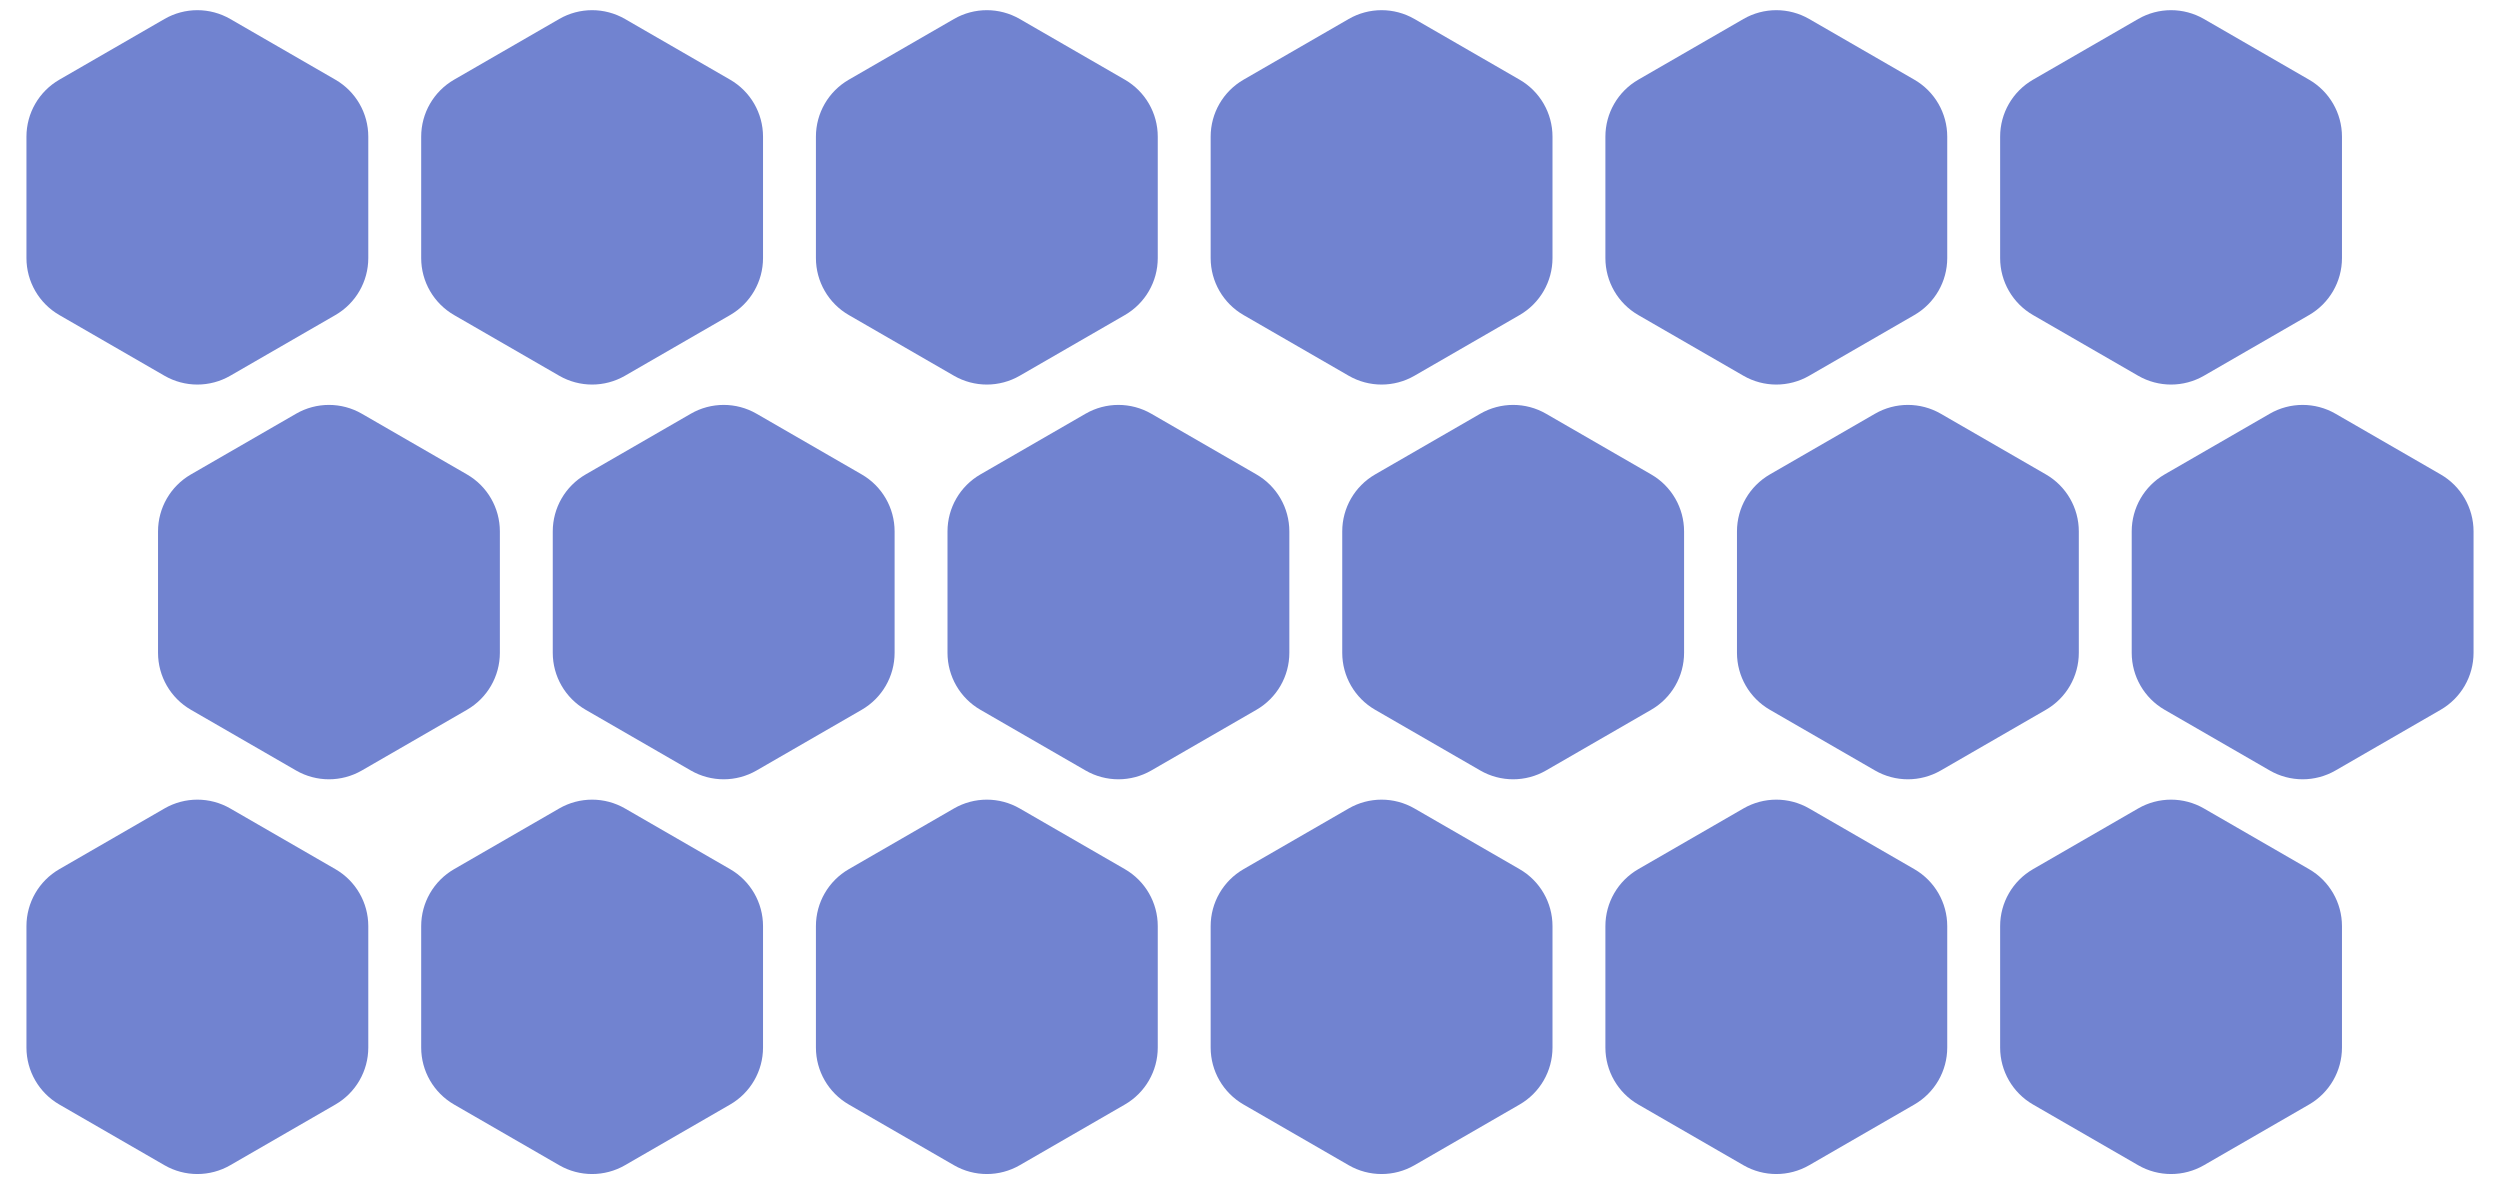<svg width="152" height="72" viewBox="0 0 152 72" fill="none" xmlns="http://www.w3.org/2000/svg">
<path d="M18 25.155C19.238 24.44 20.762 24.44 22 25.155L28.392 28.845C29.63 29.56 30.392 30.88 30.392 32.309V39.691C30.392 41.12 29.63 42.44 28.392 43.155L22 46.845C20.762 47.56 19.238 47.56 18 46.845L11.608 43.155C10.37 42.44 9.608 41.12 9.608 39.691V32.309C9.608 30.88 10.37 29.56 11.608 28.845L18 25.155Z" fill="#7183D0"/>
<path d="M42 25.155C43.238 24.44 44.762 24.44 46 25.155L52.392 28.845C53.63 29.56 54.392 30.88 54.392 32.309V39.691C54.392 41.12 53.63 42.44 52.392 43.155L46 46.845C44.762 47.56 43.238 47.56 42 46.845L35.608 43.155C34.37 42.44 33.608 41.12 33.608 39.691V32.309C33.608 30.88 34.37 29.56 35.608 28.845L42 25.155Z" fill="#7183D0"/>
<path d="M66 25.155C67.238 24.44 68.762 24.44 70 25.155L76.392 28.845C77.63 29.56 78.392 30.88 78.392 32.309V39.691C78.392 41.12 77.63 42.44 76.392 43.155L70 46.845C68.762 47.56 67.238 47.56 66 46.845L59.608 43.155C58.37 42.44 57.608 41.12 57.608 39.691V32.309C57.608 30.88 58.37 29.56 59.608 28.845L66 25.155Z" fill="#7183D0"/>
<path d="M90 25.155C91.238 24.44 92.762 24.44 94 25.155L100.392 28.845C101.63 29.56 102.392 30.88 102.392 32.309V39.691C102.392 41.12 101.63 42.44 100.392 43.155L94 46.845C92.762 47.56 91.238 47.56 90 46.845L83.608 43.155C82.37 42.44 81.608 41.12 81.608 39.691V32.309C81.608 30.88 82.37 29.56 83.608 28.845L90 25.155Z" fill="#7183D0"/>
<path d="M114 25.155C115.238 24.44 116.762 24.44 118 25.155L124.392 28.845C125.63 29.56 126.392 30.88 126.392 32.309V39.691C126.392 41.12 125.63 42.44 124.392 43.155L118 46.845C116.762 47.56 115.238 47.56 114 46.845L107.608 43.155C106.37 42.44 105.608 41.12 105.608 39.691V32.309C105.608 30.88 106.37 29.56 107.608 28.845L114 25.155Z" fill="#7183D0"/>
<path d="M138 25.155C139.238 24.44 140.762 24.44 142 25.155L148.392 28.845C149.63 29.56 150.392 30.88 150.392 32.309V39.691C150.392 41.12 149.63 42.44 148.392 43.155L142 46.845C140.762 47.56 139.238 47.56 138 46.845L131.608 43.155C130.37 42.44 129.608 41.12 129.608 39.691V32.309C129.608 30.88 130.37 29.56 131.608 28.845L138 25.155Z" fill="#7183D0"/>
<path d="M10 1.155C11.238 0.44 12.762 0.44 14 1.155L20.392 4.845C21.63 5.56 22.392 6.88 22.392 8.309V15.691C22.392 17.12 21.63 18.44 20.392 19.155L14 22.845C12.762 23.56 11.238 23.56 10 22.845L3.608 19.155C2.37 18.44 1.608 17.12 1.608 15.691L1.608 8.309C1.608 6.88 2.37 5.56 3.608 4.845L10 1.155Z" fill="#7183D0"/>
<path d="M34 1.155C35.238 0.44 36.762 0.44 38 1.155L44.392 4.845C45.63 5.56 46.392 6.88 46.392 8.309V15.691C46.392 17.12 45.63 18.44 44.392 19.155L38 22.845C36.762 23.56 35.238 23.56 34 22.845L27.608 19.155C26.37 18.44 25.608 17.12 25.608 15.691V8.309C25.608 6.88 26.37 5.56 27.608 4.845L34 1.155Z" fill="#7183D0"/>
<path d="M58 1.155C59.238 0.44 60.762 0.44 62 1.155L68.392 4.845C69.63 5.56 70.392 6.88 70.392 8.309V15.691C70.392 17.12 69.63 18.44 68.392 19.155L62 22.845C60.762 23.56 59.238 23.56 58 22.845L51.608 19.155C50.37 18.44 49.608 17.12 49.608 15.691V8.309C49.608 6.88 50.37 5.56 51.608 4.845L58 1.155Z" fill="#7183D0"/>
<path d="M82 1.155C83.238 0.44 84.762 0.44 86 1.155L92.392 4.845C93.63 5.56 94.392 6.88 94.392 8.309V15.691C94.392 17.12 93.63 18.44 92.392 19.155L86 22.845C84.762 23.56 83.238 23.56 82 22.845L75.608 19.155C74.37 18.44 73.608 17.12 73.608 15.691V8.309C73.608 6.88 74.37 5.56 75.608 4.845L82 1.155Z" fill="#7183D0"/>
<path d="M106 1.155C107.238 0.44 108.762 0.44 110 1.155L116.392 4.845C117.63 5.56 118.392 6.88 118.392 8.309V15.691C118.392 17.12 117.63 18.44 116.392 19.155L110 22.845C108.762 23.56 107.238 23.56 106 22.845L99.608 19.155C98.37 18.44 97.608 17.12 97.608 15.691V8.309C97.608 6.88 98.37 5.56 99.608 4.845L106 1.155Z" fill="#7183D0"/>
<path d="M130 1.155C131.238 0.44 132.762 0.44 134 1.155L140.392 4.845C141.63 5.56 142.392 6.88 142.392 8.309V15.691C142.392 17.12 141.63 18.44 140.392 19.155L134 22.845C132.762 23.56 131.238 23.56 130 22.845L123.608 19.155C122.37 18.44 121.608 17.12 121.608 15.691V8.309C121.608 6.88 122.37 5.56 123.608 4.845L130 1.155Z" fill="#7183D0"/>
<path d="M10 49.155C11.238 48.44 12.762 48.44 14 49.155L20.392 52.845C21.63 53.56 22.392 54.88 22.392 56.309V63.691C22.392 65.12 21.63 66.44 20.392 67.155L14 70.845C12.762 71.56 11.238 71.56 10 70.845L3.608 67.155C2.37 66.44 1.608 65.12 1.608 63.691L1.608 56.309C1.608 54.88 2.37 53.56 3.608 52.845L10 49.155Z" fill="#7183D0"/>
<path d="M34 49.155C35.238 48.44 36.762 48.44 38 49.155L44.392 52.845C45.63 53.56 46.392 54.88 46.392 56.309V63.691C46.392 65.12 45.63 66.44 44.392 67.155L38 70.845C36.762 71.56 35.238 71.56 34 70.845L27.608 67.155C26.37 66.44 25.608 65.12 25.608 63.691V56.309C25.608 54.88 26.37 53.56 27.608 52.845L34 49.155Z" fill="#7183D0"/>
<path d="M58 49.155C59.238 48.44 60.762 48.44 62 49.155L68.392 52.845C69.63 53.56 70.392 54.88 70.392 56.309V63.691C70.392 65.12 69.63 66.44 68.392 67.155L62 70.845C60.762 71.56 59.238 71.56 58 70.845L51.608 67.155C50.37 66.44 49.608 65.12 49.608 63.691V56.309C49.608 54.88 50.37 53.56 51.608 52.845L58 49.155Z" fill="#7183D0"/>
<path d="M82 49.155C83.238 48.44 84.762 48.44 86 49.155L92.392 52.845C93.63 53.56 94.392 54.88 94.392 56.309V63.691C94.392 65.12 93.63 66.44 92.392 67.155L86 70.845C84.762 71.56 83.238 71.56 82 70.845L75.608 67.155C74.37 66.44 73.608 65.12 73.608 63.691V56.309C73.608 54.88 74.37 53.56 75.608 52.845L82 49.155Z" fill="#7183D0"/>
<path d="M106 49.155C107.238 48.44 108.762 48.44 110 49.155L116.392 52.845C117.63 53.56 118.392 54.88 118.392 56.309V63.691C118.392 65.12 117.63 66.44 116.392 67.155L110 70.845C108.762 71.56 107.238 71.56 106 70.845L99.608 67.155C98.37 66.44 97.608 65.12 97.608 63.691V56.309C97.608 54.88 98.37 53.56 99.608 52.845L106 49.155Z" fill="#7183D0"/>
<path d="M130 49.155C131.238 48.44 132.762 48.44 134 49.155L140.392 52.845C141.63 53.56 142.392 54.88 142.392 56.309V63.691C142.392 65.12 141.63 66.44 140.392 67.155L134 70.845C132.762 71.56 131.238 71.56 130 70.845L123.608 67.155C122.37 66.44 121.608 65.12 121.608 63.691V56.309C121.608 54.88 122.37 53.56 123.608 52.845L130 49.155Z" fill="#7183D0"/>
</svg>
